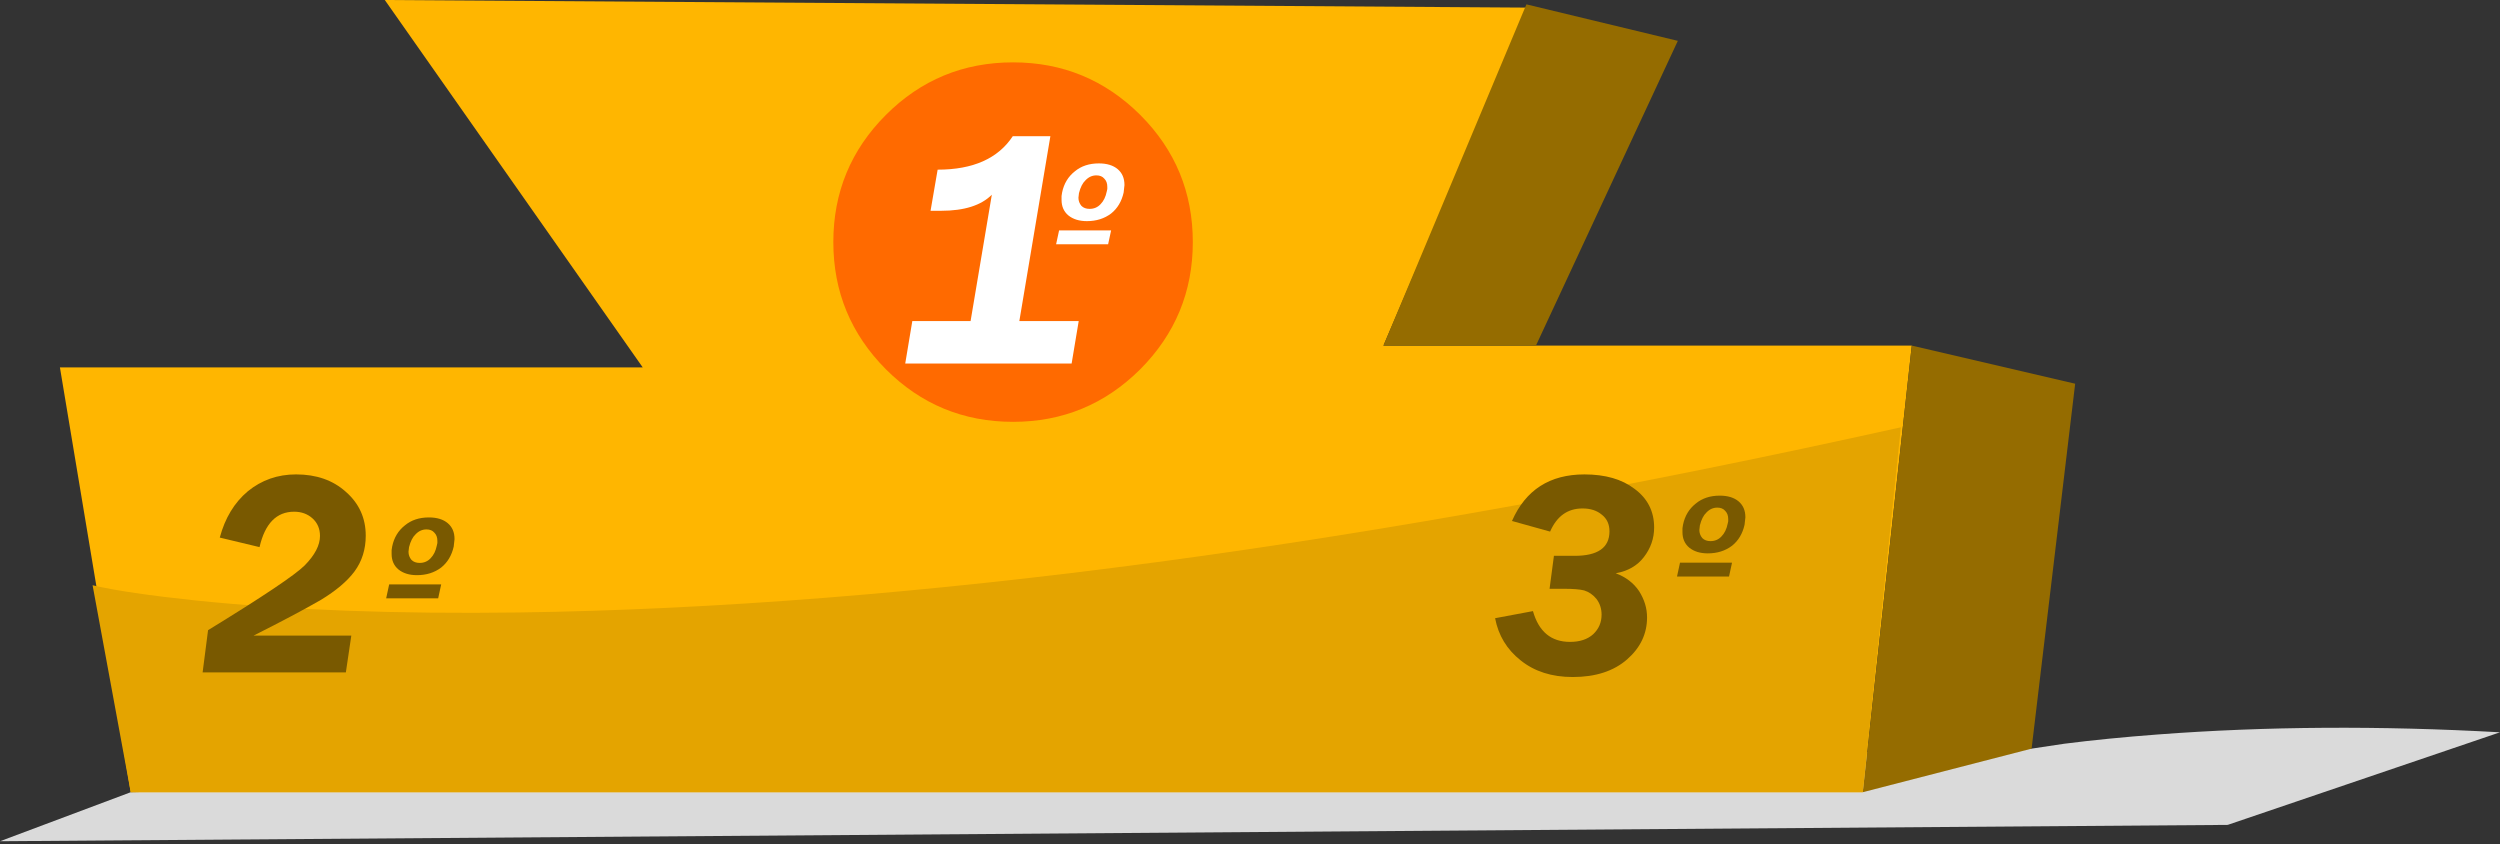 <svg xmlns="http://www.w3.org/2000/svg" xmlns:xlink="http://www.w3.org/1999/xlink" preserveAspectRatio="none" width="459" height="155" viewBox="0 0 459 155"><rect x="0" y="0" width="459" height="155" fill="#333333" stroke="none"/><defs><path fill="#DADADA" d="M379 137.1l-6 .9-349 8-24 9 409-3 50-17q-33.1-1.85-62.85.4-9.3.7-17.15 1.7z" id="a"/><path fill="#FFB600" d="M342 146l9-82h-97l26.55-62.05L70.65.55 118 68H11l13 78h318z" id="b"/><path fill="#956C00" d="M381 71l-30-7-9 82 31-8 8-67z" id="c"/><path fill="#956C00" d="M254 64h28l26.05-55.95-27.8-6.7L254 64z" id="d"/><path fill="#E4A400" d="M342 146l7-67q-146.25 32.5-253.75 34-33.6.45-59.3-2.2-12.8-1.35-18.95-2.8l7 38h318z" id="e"/><path fill="#FF6A00" d="M219 45q0-13.7-9.65-23.35Q199.65 12 186 12q-13.7 0-23.35 9.65Q153 31.3 153 45q0 13.65 9.65 23.35Q172.3 78 186 78q13.65 0 23.35-9.65Q219 58.65 219 45z" id="f"/><path fill="#FFF" d="M203.45 45.4l.55-2.55h-9.55l-.55 2.55h9.55m.55-5.65q1.75-1.4 2.3-3.85l.15-1.35v-.05q0-1.85-1.25-2.9-1.25-1.05-3.45-1.05-2.65 0-4.4 1.45-1.85 1.45-2.35 3.9l-.1.65v.7q0 1.8 1.25 2.85 1.3 1.05 3.4 1.05 2.6 0 4.45-1.4m-.7-4.5l-.1.45q-.3 1.5-1.15 2.35-.8.85-2 .85-.95 0-1.5-.55-.55-.65-.55-1.5l.1-.85q.4-1.6 1.2-2.35.85-.9 2-.9.95 0 1.45.6.55.55.55 1.5v.4z" id="g"/><path fill="#FFF" d="M172.8 39.25q6.35 0 9.3-2.95l-3.9 23.2h-10.7l-1.3 7.8h30.55l1.3-7.8h-10.9l5.7-33.95h-6.9q-4.05 6.15-13.8 6.15l-1.3 7.55h1.95z" id="h"/><path fill="#795900" d="M71.45 107.85l-.55 2.55h9.55l.55-2.55h-9.55m7.3-12.3q-2.65 0-4.4 1.45-1.85 1.45-2.35 3.9l-.1.65v.7q0 1.8 1.25 2.85 1.3 1.05 3.4 1.05 2.6 0 4.45-1.4 1.75-1.4 2.3-3.85l.15-1.35v-.05q0-1.85-1.25-2.9-1.25-1.05-3.45-1.05m-.45 2.2q.95 0 1.45.6.55.55.55 1.5v.4l-.1.45q-.3 1.5-1.15 2.35-.8.85-2 .85-.95 0-1.5-.55-.55-.65-.55-1.5l.1-.85q.4-1.6 1.2-2.35.85-.9 2-.9z" id="i"/><path fill="#795900" d="M57.35 95.7q1.4 1.25 1.4 3.25 0 2.55-2.8 5.4-2.65 2.65-17.75 11.9l-1 7.75h26.3l1-6.75H46.55q7.75-3.9 12.35-6.55 4.2-2.55 6.2-5.25 2.05-2.8 2.05-6.55 0-4.85-3.65-8.05-3.55-3.2-9.15-3.2-5.05 0-8.85 3.1-3.7 3.1-5.15 8.5l7.3 1.75q1.5-6.5 6.35-6.5 2 0 3.35 1.2z" id="j"/><path fill="#795900" d="M318 103.85h-9.55l-.55 2.55h9.55l.55-2.55m-9-6.95l-.1.65v.7q0 1.8 1.25 2.85 1.3 1.05 3.4 1.05 2.6 0 4.45-1.4 1.75-1.4 2.3-3.85l.15-1.35v-.05q0-1.85-1.25-2.9-1.25-1.05-3.45-1.05-2.65 0-4.4 1.45-1.85 1.45-2.35 3.9m3.1.1q.4-1.6 1.2-2.35.85-.9 2-.9.95 0 1.45.6.55.55.55 1.5v.4l-.1.45q-.3 1.5-1.15 2.35-.8.85-2 .85-.95 0-1.5-.55-.55-.65-.55-1.5l.1-.85z" id="k"/><path fill="#795900" d="M294.1 95.05q1.4 1.1 1.4 3.05 0 4.5-6.4 4.5h-3.8l-.8 6.05h2.6q2.55 0 3.75.3 1.3.4 2.25 1.55.95 1.25.95 2.9 0 2.15-1.55 3.6-1.55 1.4-4.25 1.4-5.2 0-6.8-5.65l-6.95 1.3q.9 4.75 4.7 7.75 3.8 3.05 9.55 3.05 6.3 0 10-3.25 3.65-3.2 3.65-7.7 0-2.5-1.45-4.8-1.5-2.25-4.3-3.3 3.35-.6 5.15-2.95 1.9-2.45 1.9-5.45 0-4.45-3.6-7.1-3.45-2.65-9.2-2.65-9.55 0-13.3 8.55l7 1.95q1.85-4.25 5.95-4.25 2.2 0 3.55 1.15z" id="l"/></defs><use xlink:href="#a" transform="translate(0 -.55)"/><use xlink:href="#b" transform="translate(0 -.55)"/><use xlink:href="#c" transform="translate(0 -.55)"/><use xlink:href="#d" transform="translate(0 -.55)"/><use xlink:href="#e" transform="translate(0 -.55)"/><use xlink:href="#f" transform="translate(0 -.55)"/><use xlink:href="#g" transform="translate(0 -.55)"/><use xlink:href="#h" transform="translate(0 -.55)"/><use xlink:href="#i" transform="translate(0 -.55)"/><use xlink:href="#j" transform="translate(0 -.55)"/><use xlink:href="#k" transform="translate(0 -.55)"/><use xlink:href="#l" transform="translate(0 -.55)"/></svg>